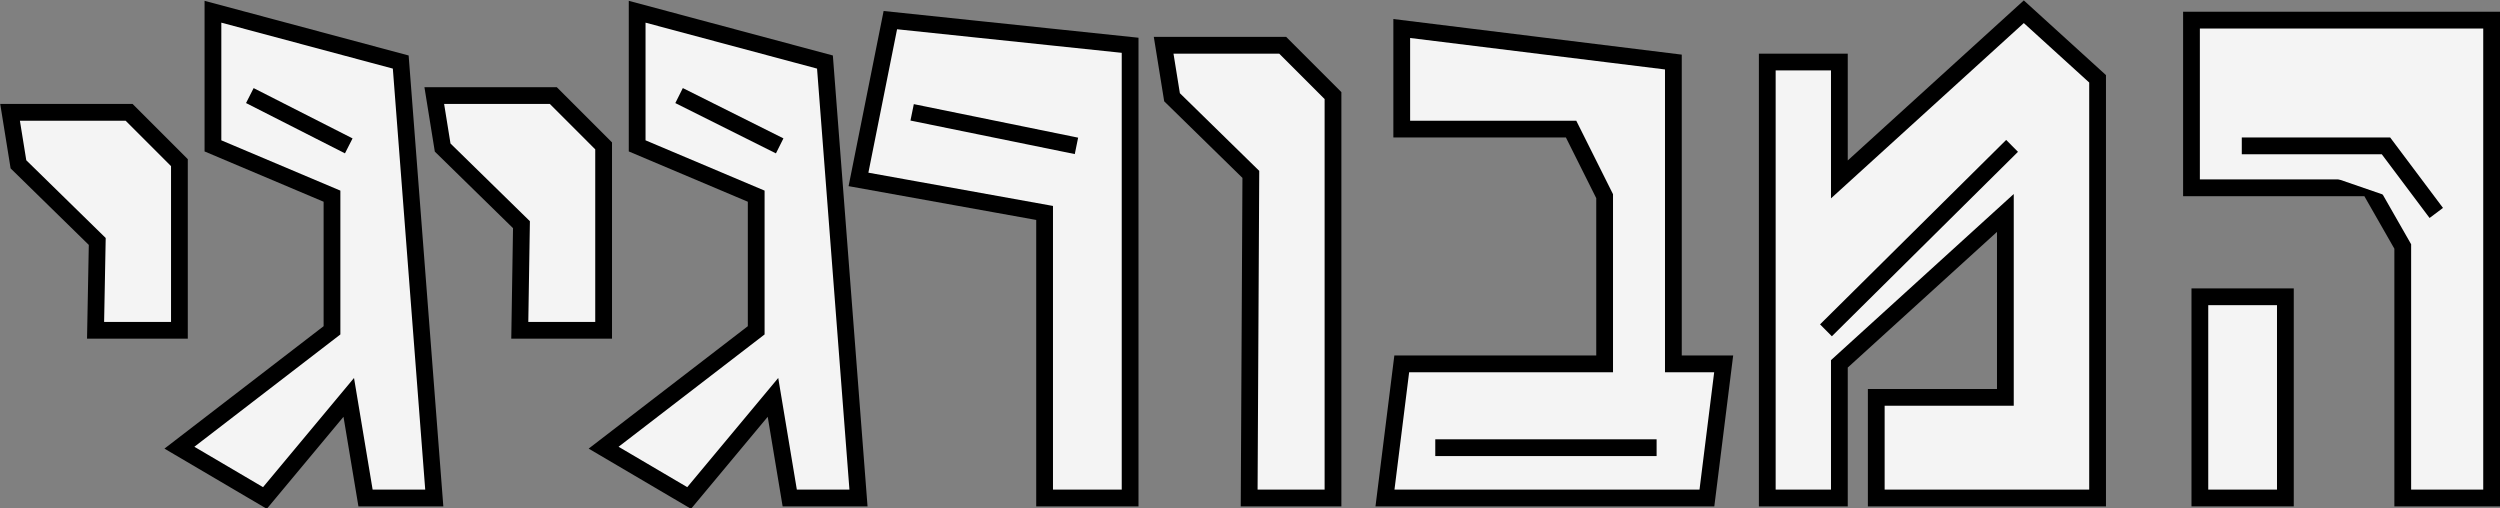 <!-- Generator: Adobe Illustrator 23.0.1, SVG Export Plug-In -->
<svg version="1.1" xmlns="http://www.w3.org/2000/svg" xmlns:xlink="http://www.w3.org/1999/xlink" x="0px" y="0px" viewBox="0 0 149.1 30.3" style="enable-background:new 0 0 149.1 30.3;" xml:space="preserve">
	<rect x="0" y="0" width="149.1" height="30.3" fill="#808080" stroke="none"/>
	<style type="text/css">
		.st0{fill:#F4F4F4;stroke:#000000;stroke-miterlimit:10;}
	</style>
	<defs>
	</defs>
	<polygon class="st0" points="130.7,11.2 130.7,1.2 148.6,1.2 148.6,29.7 143.3,29.7 143.3,14.7 141.3,11.2 " />
	<rect x="131.2" y="17.7" class="st0" width="5.1" height="12" />
	<polyline class="st0" points="133.7,8.7 142.3,8.7 145.3,12.7 " />
	<polygon class="st0" points="105.4,29.7 105.4,3.7 109.7,3.7 109.7,10.7 120.7,0.7 125.1,4.7 125.1,29.7 111.9,29.7 111.9,23.7 
	119.6,23.7 119.6,12.7 109.7,21.7 109.7,29.7 " />
	<line class="st0" x1="120" y1="8.7" x2="108.9" y2="19.7" />
	<polygon class="st0" points="83.6,1.7 83.6,7.7 93.7,7.7 95.7,11.7 95.7,21.7 83.6,21.7 82.6,29.7 101.8,29.7 102.8,21.7 99.8,21.7 
	99.8,3.7 " />
	<line class="st0" x1="85.6" y1="26.7" x2="98.8" y2="26.7" />
	<polygon class="st0" points="69.4,2.7 69.9,5.8 74.6,10.4 74.5,29.7 79.5,29.7 79.5,5.7 76.5,2.7 " />
	<polygon class="st0" points="51.2,10.7 53.1,1.2 67.4,2.7 67.4,29.7 62.3,29.7 62.3,12.7 " />
	<polygon class="st0" points="36,26.7 41.1,29.7 46.1,23.7 47.1,29.7 51.2,29.7 49.2,3.7 38,0.7 38,8.7 45.1,11.7 45.1,19.7 " />
	<polygon class="st0" points="10.7,26.7 15.8,29.7 20.8,23.7 21.8,29.7 25.9,29.7 23.9,3.7 12.7,0.7 12.7,8.7 19.8,11.7 19.8,19.7 
	" />
	<polygon class="st0" points="0.6,6.7 1.1,9.8 5.8,14.4 5.7,19.7 10.7,19.7 10.7,9.7 7.7,6.7 " />
	<polygon class="st0" points="25.9,5.7 26.4,8.8 31.1,13.4 31,19.7 36,19.7 36,8.7 33,5.7 " />
	<line class="st0" x1="54.4" y1="6.7" x2="64.2" y2="8.7" />
	<line class="st0" x1="40.5" y1="5.7" x2="46.5" y2="8.7" />
	<line class="st0" x1="14.9" y1="5.7" x2="20.8" y2="8.7" />
</svg>
